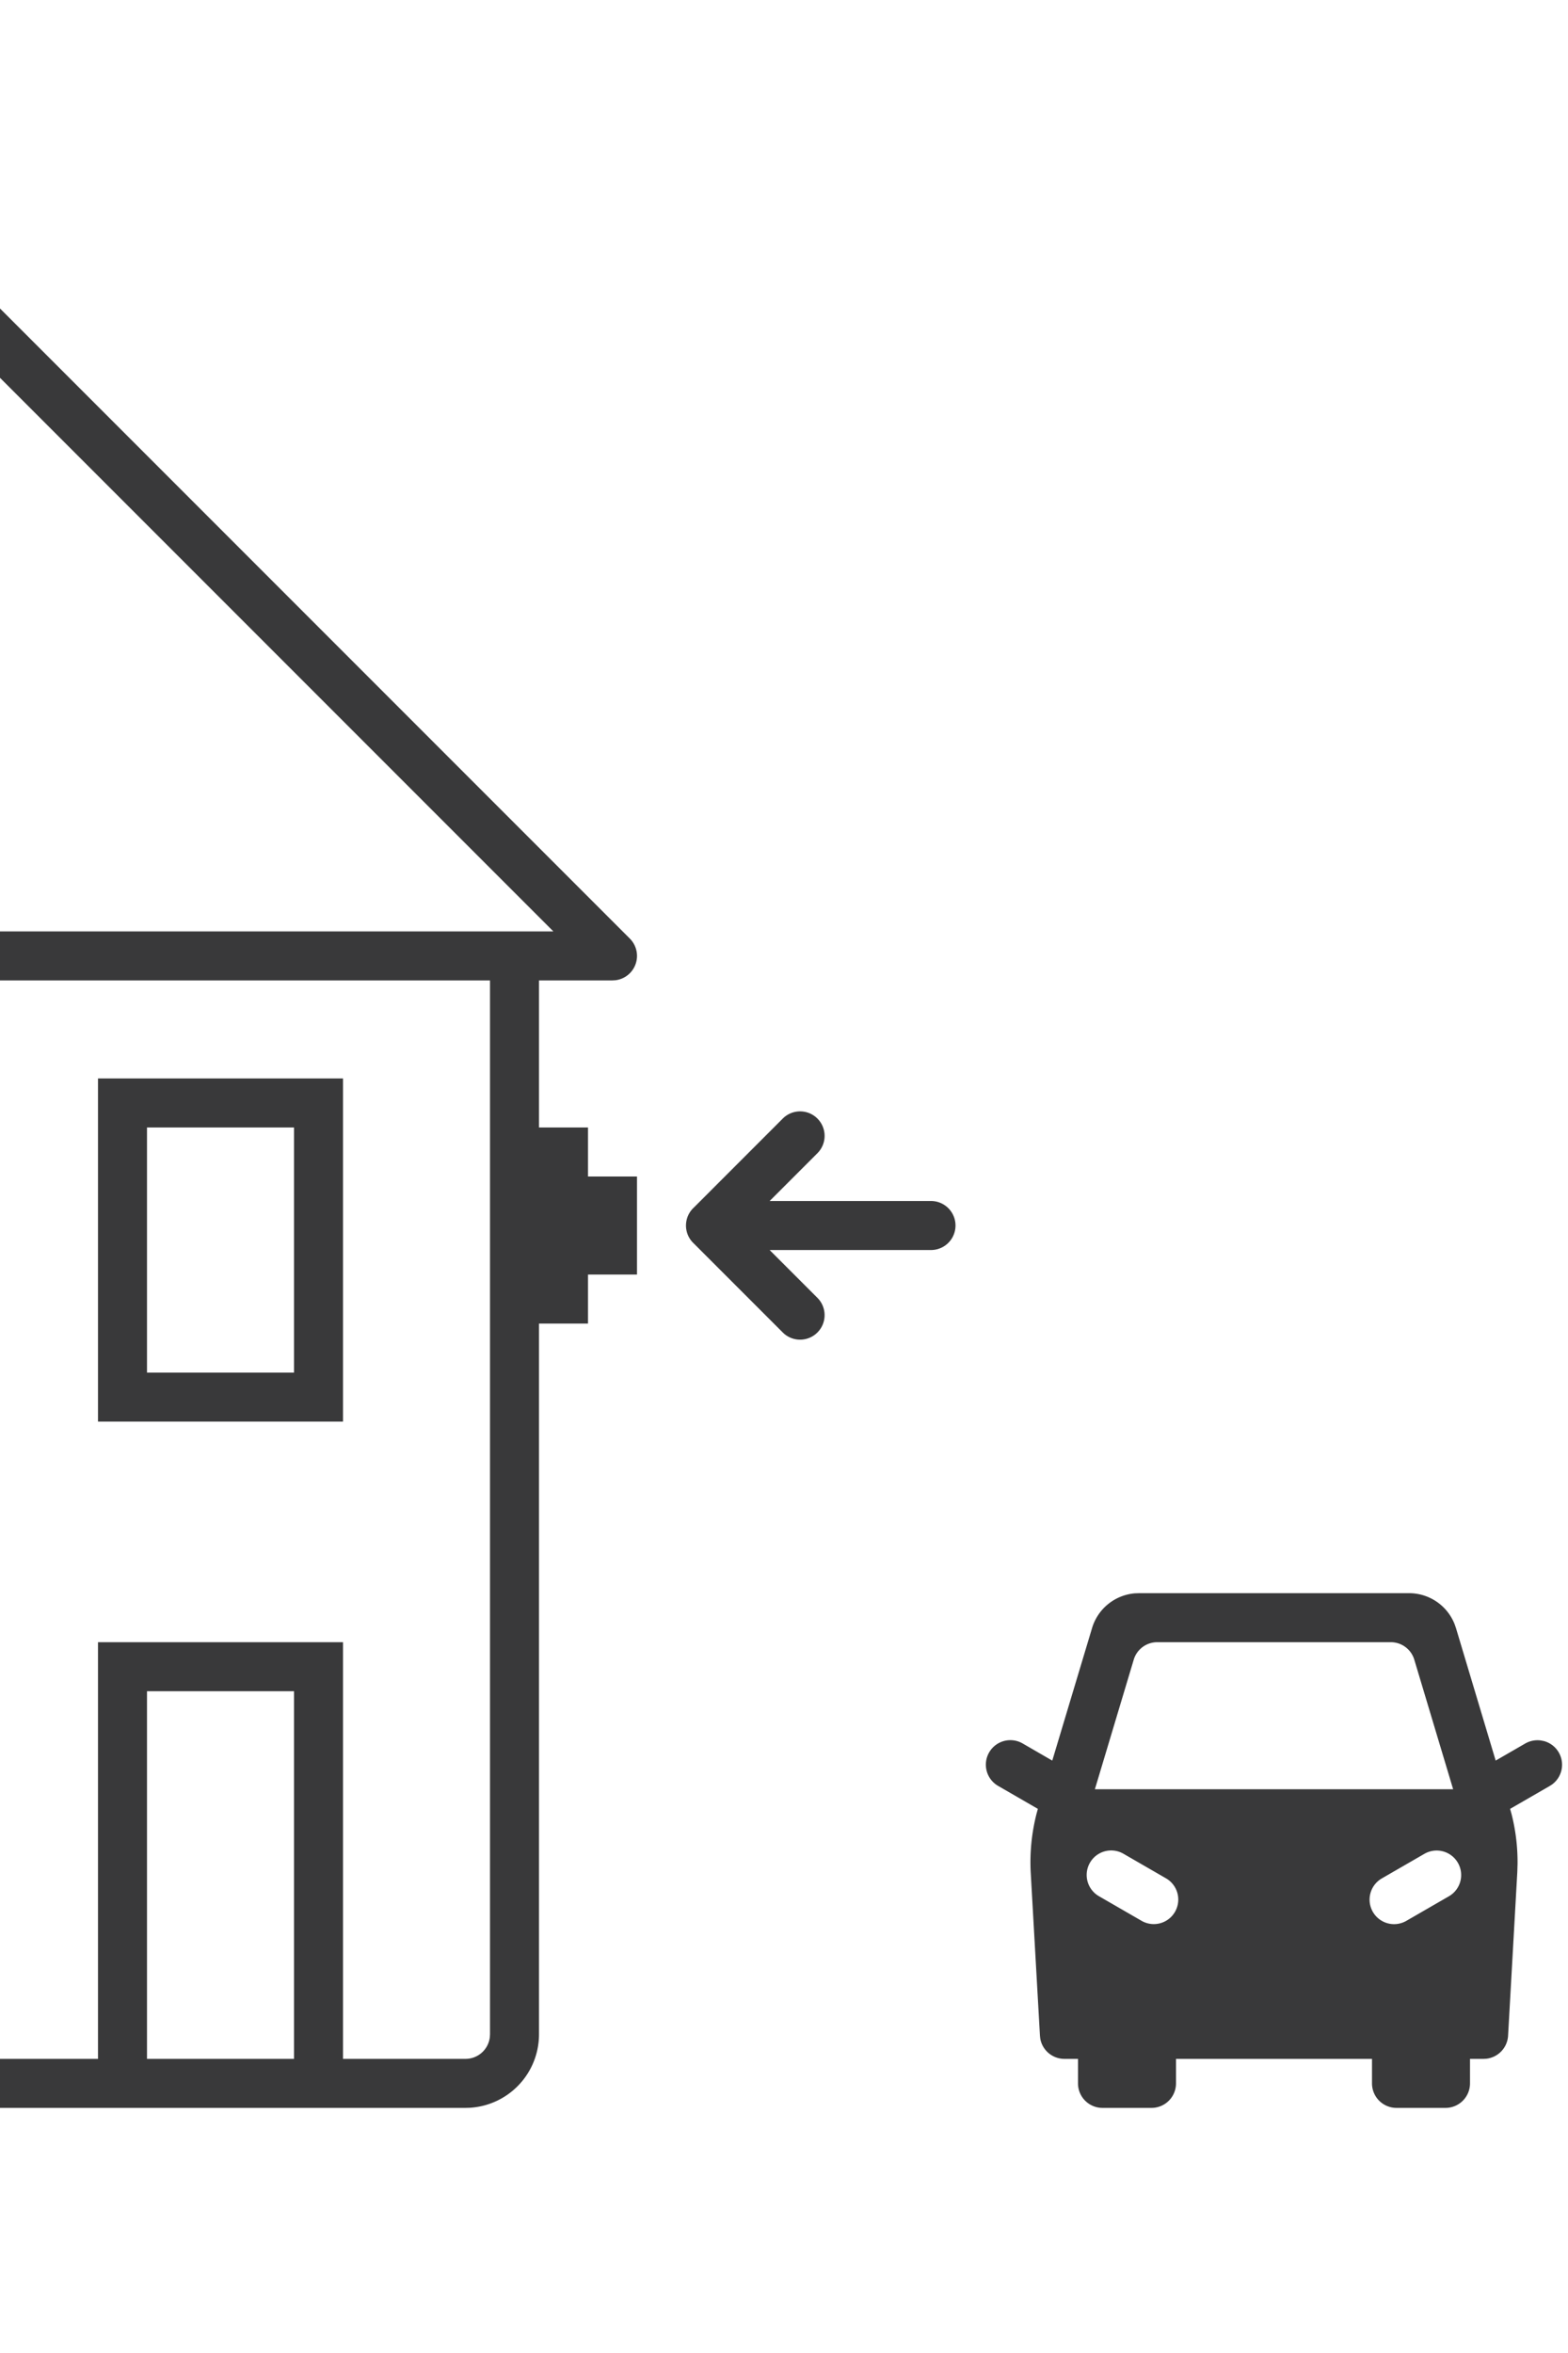 <svg width="64" height="96" xmlns="http://www.w3.org/2000/svg">
    <path d="M22 40v6h2v2h2v4h-2v2h-2v29a3.004 3.004 0 0 1-2.824 2.995L19 86H0v-2h4V67h10v17h5a1 1 0 0 0 .993-.884L20 83V40h2zm35.512 25a2 2 0 0 1 1.862 1.27l.054.156 1.62 5.404 1.207-.697a1.01 1.01 0 0 1 .63-.125l.13.025a1 1 0 0 1 .339 1.769l-.099.064-1.618.934.058.208a7.97 7.97 0 0 1 .246 2.028l-.01.341-.377 6.68a1.001 1.001 0 0 1-.887.937l-.112.006H60v1a1 1 0 0 1-1 1h-2a1 1 0 0 1-1-1v-1h-8v1a1 1 0 0 1-1 1h-2a1 1 0 0 1-1-1v-1h-.554a1 1 0 0 1-.987-.832l-.012-.112-.378-6.679c-.04-.797.04-1.596.236-2.369l.057-.208-1.617-.934a1 1 0 1 1 1-1.732l1.205.697 1.623-5.405a1.998 1.998 0 0 1 1.751-1.42L46.49 65h11.023zM12 69H6v15h6V69zm47.505 7a1 1 0 0 0-1.366-.366l-1.732 1a1 1 0 1 0 1 1.732l1.732-1A.999.999 0 0 0 59.505 76zm-13.645-.366a1 1 0 1 0-1 1.732l1.732 1A.998.998 0 0 0 47.959 78a1 1 0 0 0-.367-1.366zM56.768 67h-9.535a1 1 0 0 0-.958.713L44.689 73h14.623l-1.586-5.287a1 1 0 0 0-.958-.713zM14 44v14H4V44h10zm-2 2H6v10h6V46zm21.364-.364a.999.999 0 0 1 0 1.414L31.414 49H38a1 1 0 1 1 0 2h-6.586l1.95 1.95a.999.999 0 1 1-1.414 1.414l-3.634-3.634a.997.997 0 0 1-.312-.825.997.997 0 0 1 .318-.64l3.628-3.629a.999.999 0 0 1 1.414 0zM0 12.586l25.707 25.707a1 1 0 0 1-.587 1.7L25 40H0v-2h22.586L0 15.414v-2.828z" fill-rule="evenodd" fill="#39393a"/>
</svg>
